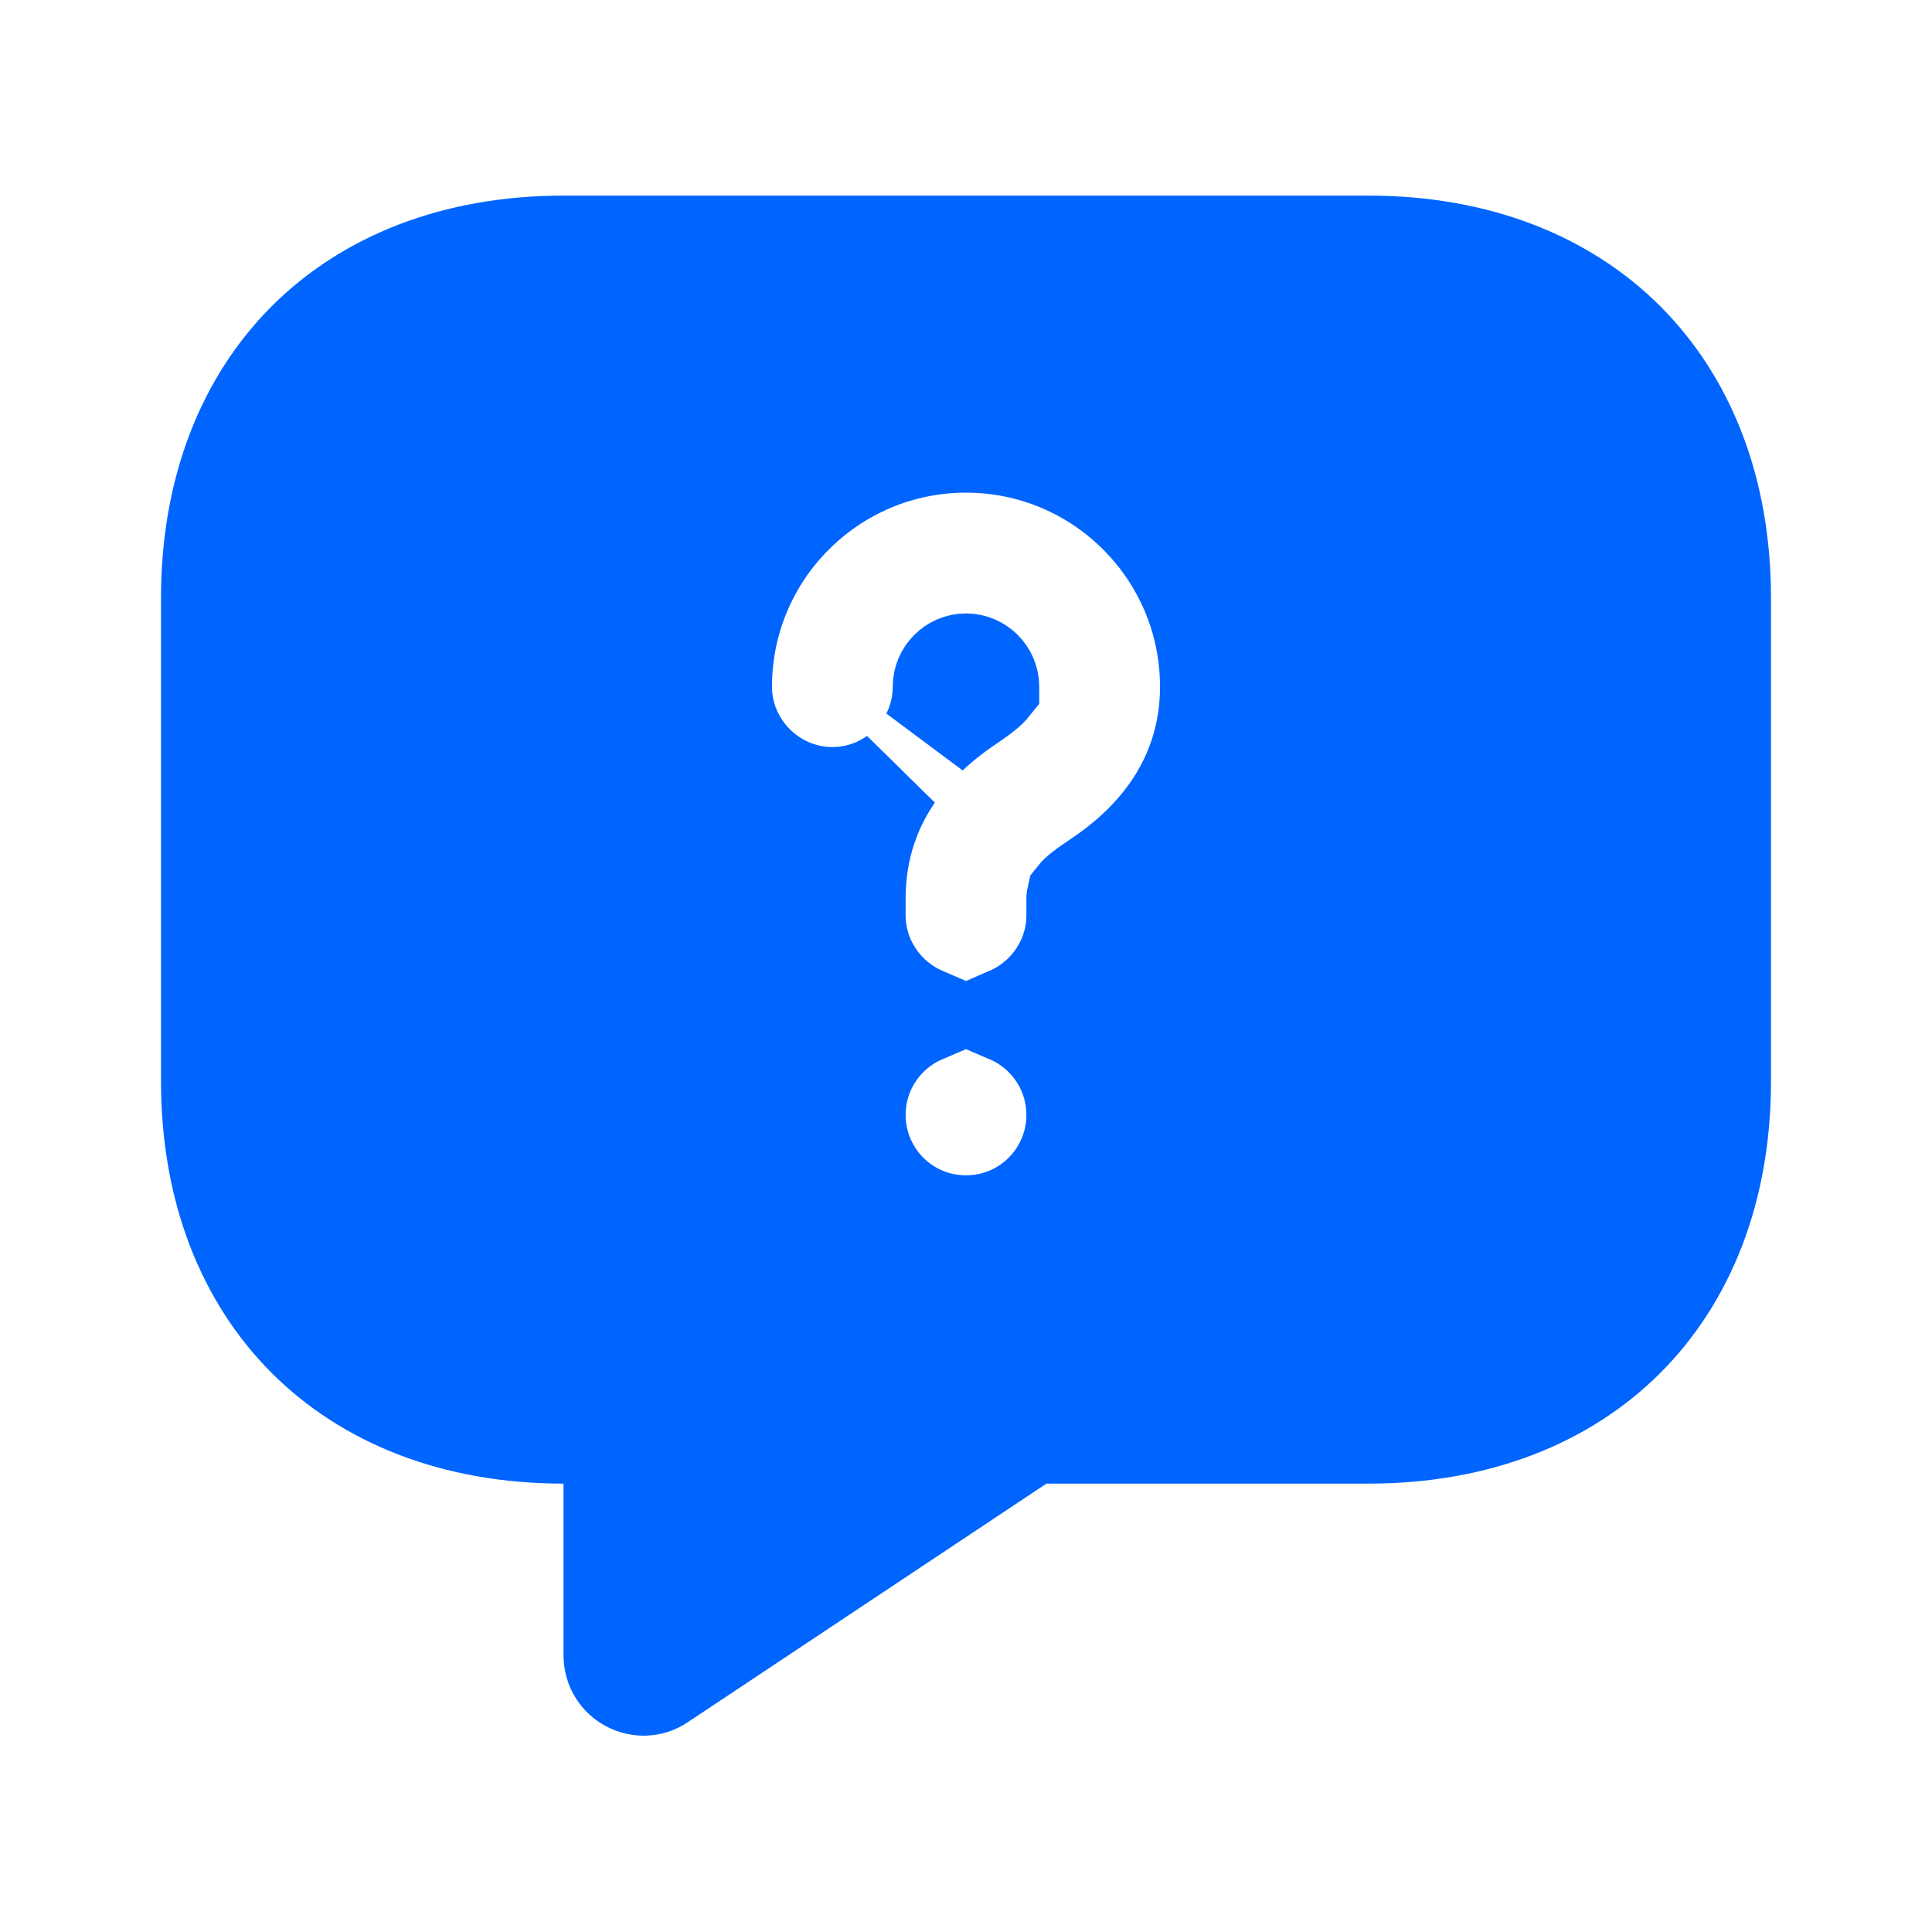 <svg width="24" height="24" viewBox="0 0 24 24" fill="none" xmlns="http://www.w3.org/2000/svg">
<path d="M7.6 18.43V17.83H7C5.636 17.83 4.547 17.378 3.799 16.631C3.052 15.883 2.6 14.794 2.6 13.43V7.43C2.6 6.066 3.052 4.977 3.799 4.229C4.547 3.482 5.636 3.03 7 3.03H17C18.364 3.03 19.453 3.482 20.201 4.229C20.948 4.977 21.4 6.066 21.4 7.43V13.43C21.4 14.794 20.948 15.883 20.201 16.631C19.453 17.378 18.364 17.83 17 17.83H13H12.819L12.668 17.93L8.218 20.89L8.218 20.89L8.212 20.894C7.96 21.067 7.6 20.889 7.6 20.56V18.43ZM13.593 10.949L13.593 10.949L13.597 10.947L13.608 10.939C13.933 10.719 15.01 9.99 15.01 8.53C15.01 6.869 13.661 5.52 12 5.52C10.339 5.52 8.99 6.869 8.99 8.53C8.99 9.271 9.599 9.88 10.34 9.88C10.629 9.88 10.897 9.788 11.118 9.631C10.857 10.012 10.65 10.515 10.65 11.16V11.37C10.65 11.922 10.988 12.401 11.466 12.609C10.982 12.817 10.65 13.299 10.65 13.85C10.65 14.586 11.243 15.2 12 15.2C12.757 15.2 13.35 14.586 13.35 13.85C13.35 13.299 13.018 12.817 12.534 12.609C13.012 12.401 13.35 11.922 13.35 11.37V11.16C13.35 11.152 13.35 11.146 13.351 11.142C13.358 11.133 13.374 11.114 13.407 11.086C13.448 11.051 13.507 11.006 13.593 10.949ZM12.058 8.731C11.945 8.808 11.752 8.94 11.546 9.135C11.638 8.953 11.69 8.747 11.69 8.53C11.69 8.361 11.831 8.22 12 8.22C12.169 8.22 12.31 8.361 12.31 8.53C12.31 8.531 12.31 8.531 12.31 8.532C12.302 8.542 12.286 8.558 12.258 8.583C12.22 8.616 12.164 8.659 12.084 8.713L12.084 8.713L12.08 8.716C12.073 8.72 12.066 8.726 12.058 8.731Z" fill="#0065FF" stroke="#0065FF" stroke-width="1.2"/>
</svg>
